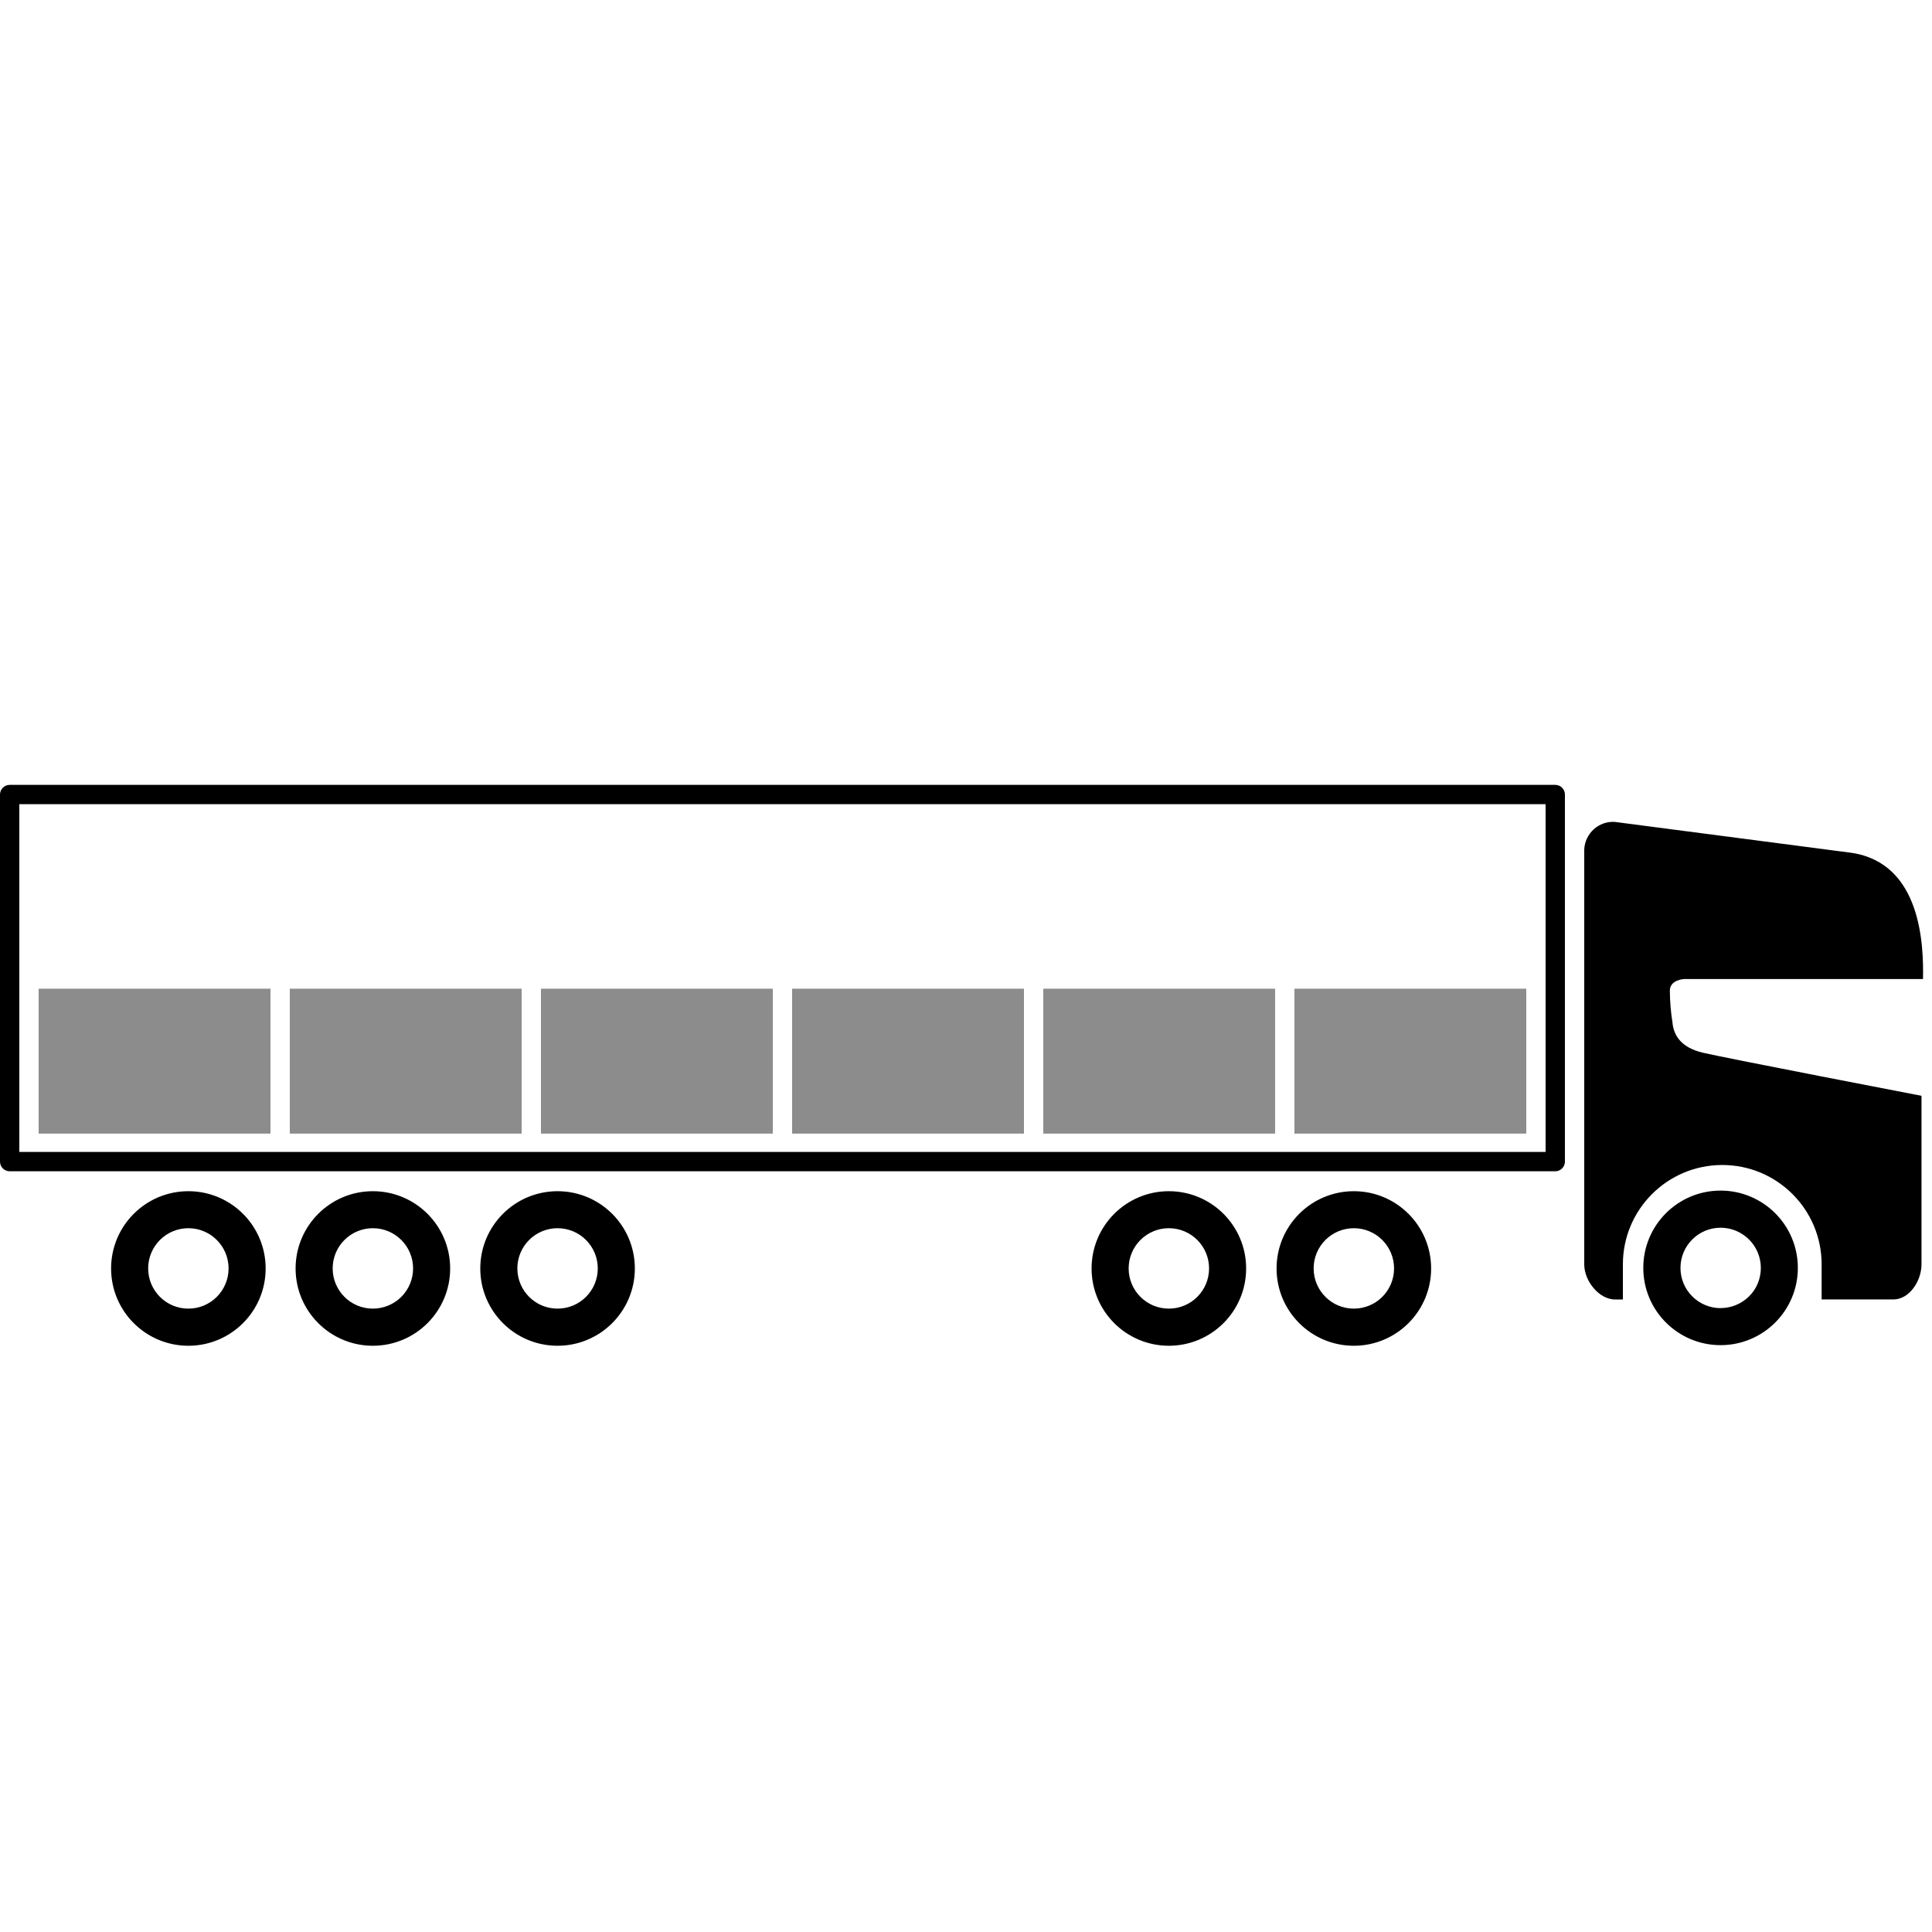 <!-- Generated by IcoMoon.io -->
<svg version="1.1" xmlns="http://www.w3.org/2000/svg" width="32" height="32" viewBox="0 0 32 32">
<title>Tracking-Part-Load</title>
<path fill="#000" d="M28.498 19.72c0.707 0 1.28 0.573 1.28 1.28s-0.573 1.28-1.28 1.28c-0.707 0-1.28-0.573-1.28-1.28s0.573-1.28 1.28-1.28zM28.498 21.666c0.177 0 0.346-0.070 0.472-0.194s0.195-0.294 0.195-0.471c0-0.367-0.298-0.665-0.665-0.666s-0.666 0.297-0.666 0.665c-0.001 0.367 0.297 0.666 0.664 0.667zM27.702 16.946c0.022 0.195 0.131 0.402 0.502 0.49s3.622 0.714 3.622 0.714v2.792c0 0.27-0.197 0.581-0.467 0.581h-1.187v-0.581c0-0.909-0.737-1.646-1.646-1.646s-1.646 0.737-1.646 1.646v0.582h-0.126c-0.272 0-0.514-0.31-0.514-0.581v-6.858c0-0.005 0-0.016 0-0.016 0.006-0.127 0.063-0.247 0.157-0.333s0.219-0.13 0.347-0.123l3.92 0.512c1.165 0.171 1.198 1.542 1.187 2.091h-3.955c0 0-0.238 0.010-0.238 0.192 0.001 0.18 0.016 0.36 0.045 0.538zM22.424 19.73c0.707 0 1.28 0.573 1.28 1.28s-0.573 1.28-1.28 1.28c-0.707 0-1.28-0.573-1.28-1.28s0.573-1.28 1.28-1.28zM22.424 21.675c0.368 0 0.666-0.298 0.666-0.666s-0.298-0.666-0.666-0.666c-0.368 0-0.666 0.298-0.666 0.666s0.298 0.666 0.666 0.666zM19.36 19.73c0.707 0 1.28 0.573 1.28 1.28s-0.573 1.28-1.28 1.28c-0.707 0-1.28-0.573-1.28-1.28s0.573-1.28 1.28-1.28zM19.36 21.675c0.368 0 0.666-0.298 0.666-0.666s-0.298-0.666-0.666-0.666c-0.368 0-0.666 0.298-0.666 0.666s0.298 0.666 0.666 0.666zM6.176 19.73c0.707 0 1.28 0.573 1.28 1.28s-0.573 1.28-1.28 1.28c-0.707 0-1.28-0.573-1.28-1.28s0.573-1.28 1.28-1.28zM6.176 21.675c0.177 0 0.346-0.070 0.471-0.195s0.195-0.294 0.195-0.471c0-0.368-0.298-0.666-0.666-0.666s-0.666 0.298-0.666 0.666c0 0.368 0.298 0.666 0.666 0.666zM9.235 19.73c0.707 0 1.28 0.573 1.28 1.28s-0.573 1.28-1.28 1.28c-0.707 0-1.28-0.573-1.28-1.28s0.573-1.28 1.28-1.28zM9.235 21.675c0.368 0 0.666-0.298 0.666-0.666s-0.298-0.666-0.666-0.666c-0.368 0-0.666 0.298-0.666 0.666s0.298 0.666 0.666 0.666zM3.12 19.73c0.707 0 1.28 0.573 1.28 1.28s-0.573 1.28-1.28 1.28c-0.707 0-1.28-0.573-1.28-1.28s0.573-1.28 1.28-1.28zM3.12 21.675c0.368 0 0.666-0.298 0.666-0.666s-0.298-0.666-0.666-0.666c-0.368 0-0.666 0.298-0.666 0.666s0.298 0.666 0.666 0.666zM25.6 19.080v-5.76h-25.28v5.76h25.28zM25.76 13c0.088 0 0.16 0.072 0.16 0.16v6.080c0 0.088-0.072 0.16-0.16 0.16h-25.6c-0.088 0-0.16-0.072-0.16-0.16v-6.080c0-0.088 0.072-0.16 0.16-0.16h25.6z"></path>
<path fill="#8c8c8c" d="M0.64 16.376h3.84v2.4h-3.84v-2.4zM4.8 16.376h3.84v2.4h-3.84v-2.4zM8.96 16.376h3.84v2.4h-3.84v-2.4zM13.12 16.376h3.84v2.4h-3.84v-2.4zM17.28 16.376h3.84v2.4h-3.84v-2.4zM21.44 16.376h3.84v2.4h-3.84v-2.4z"></path>
</svg>
